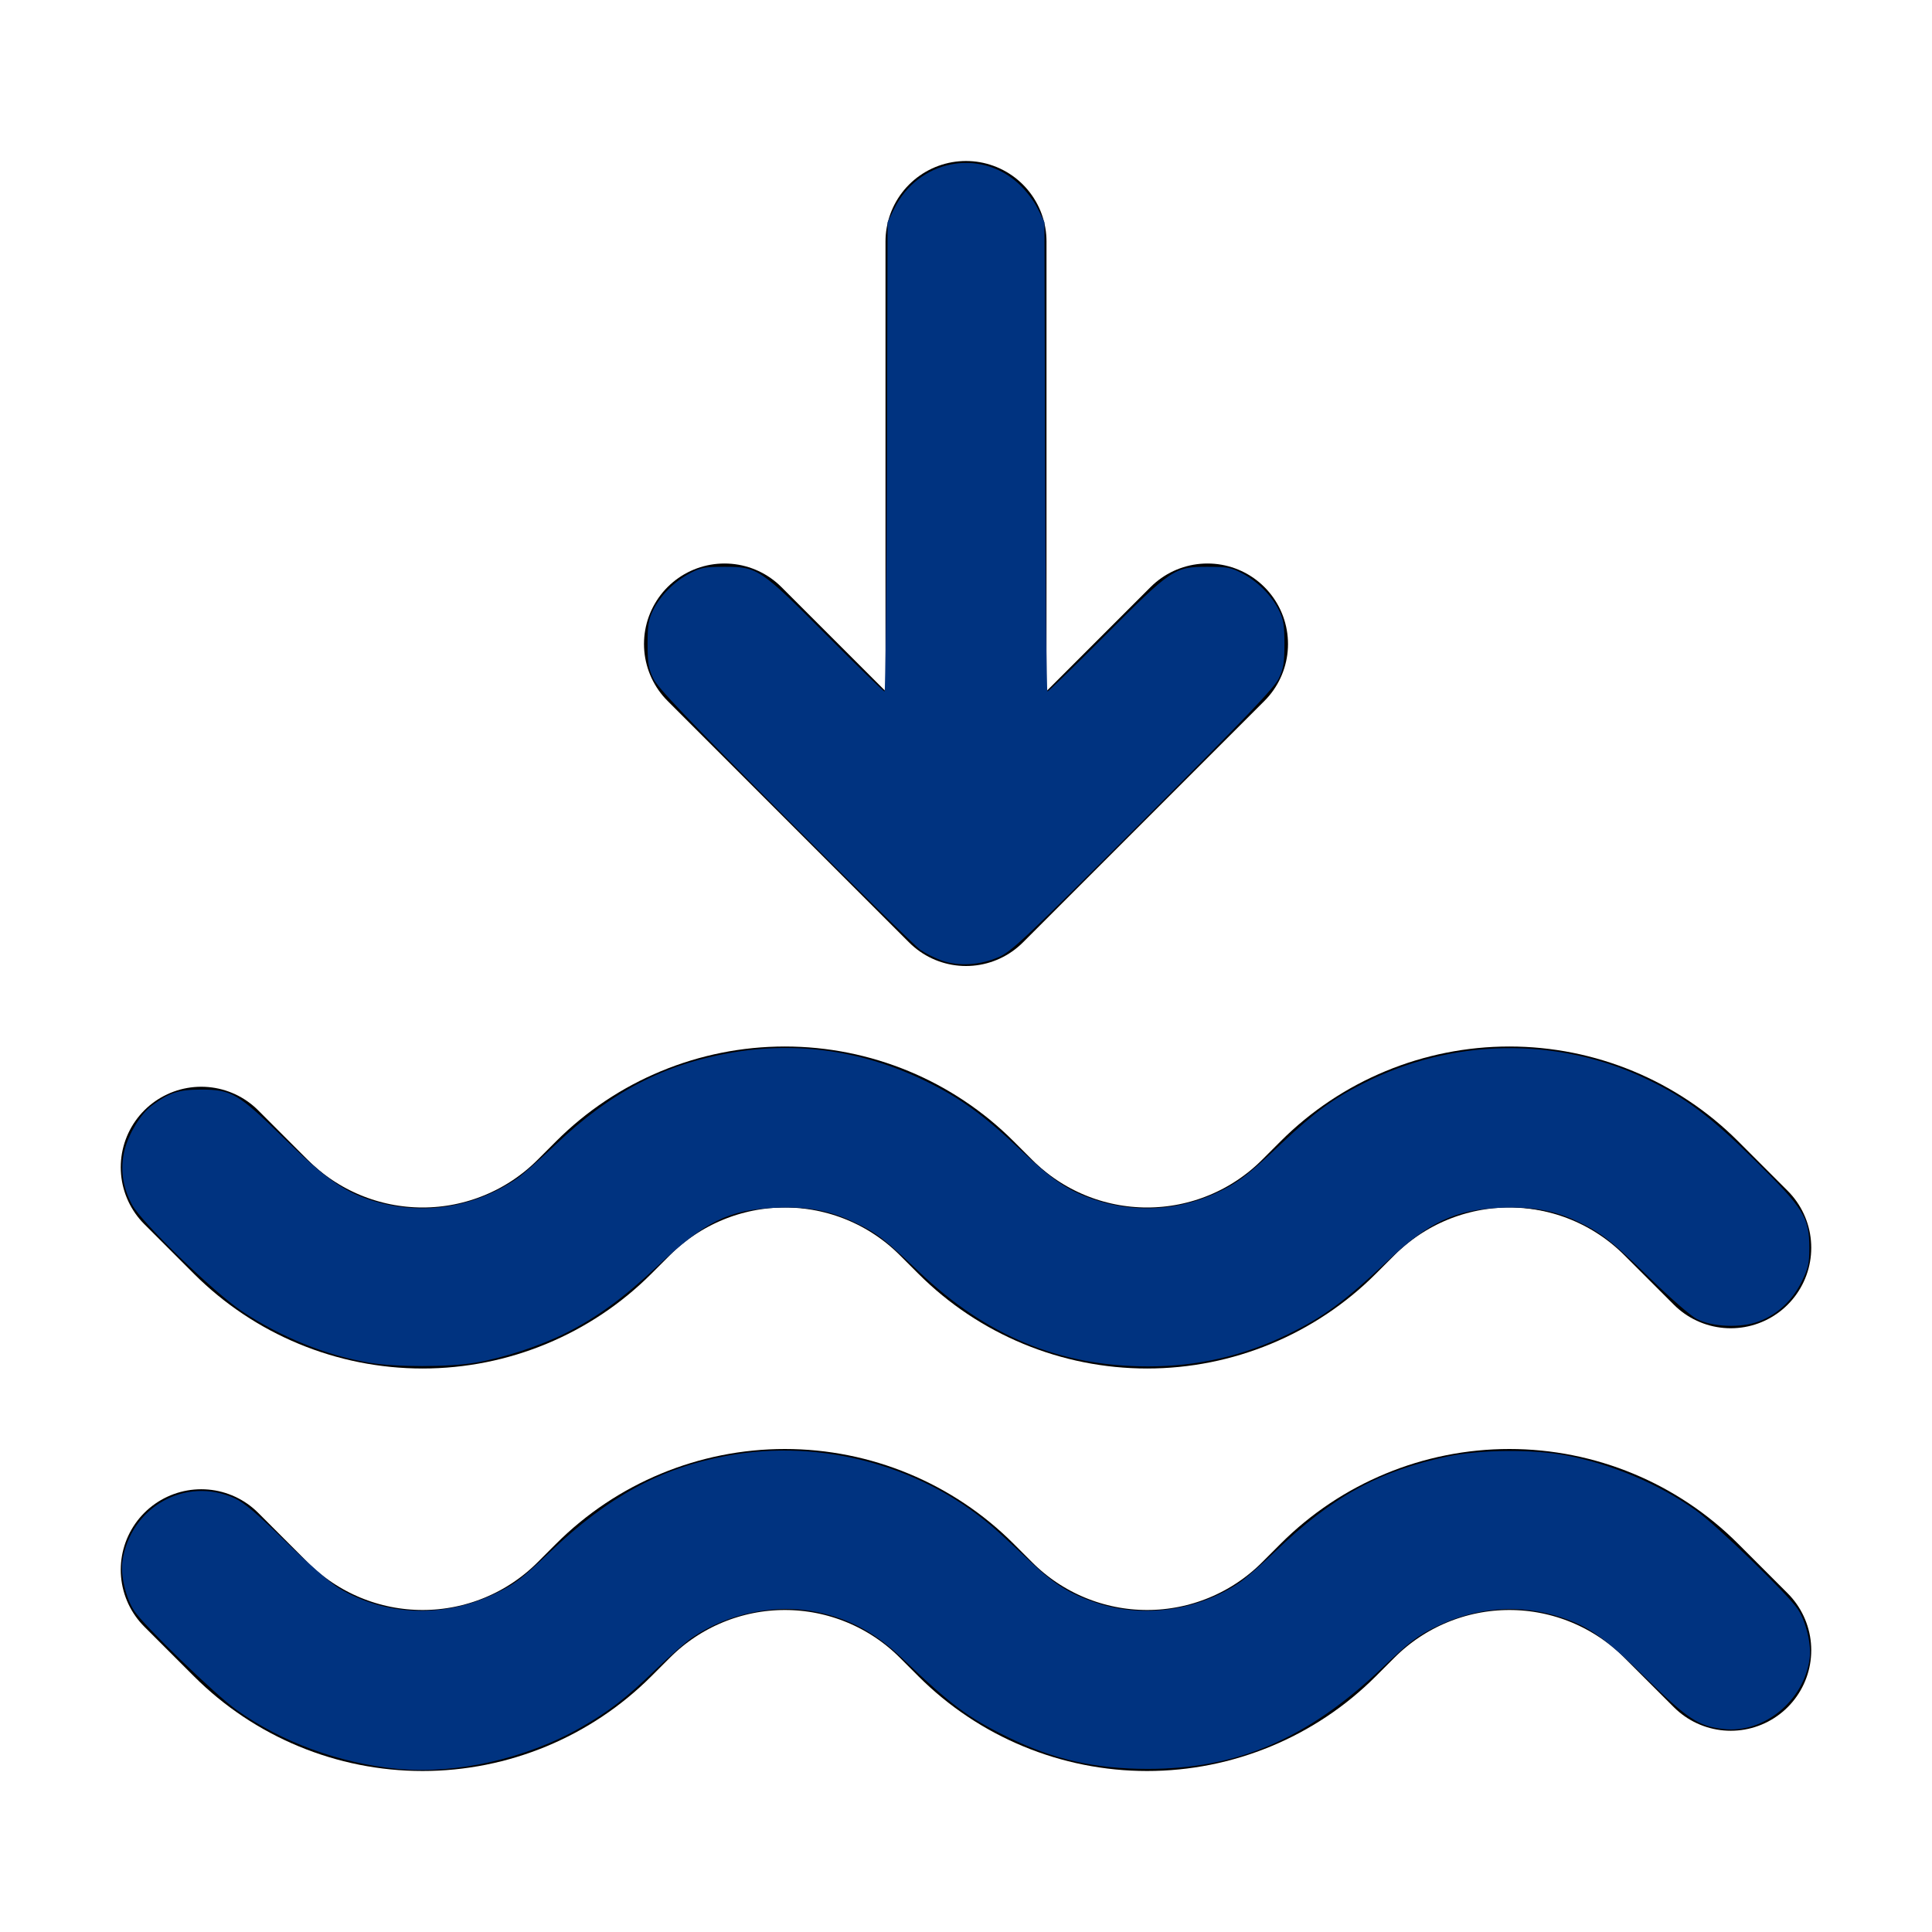 <?xml version="1.0" encoding="UTF-8" standalone="no"?>
<!-- Uploaded to: SVG Repo, www.svgrepo.com, Generator: SVG Repo Mixer Tools -->

<svg
   width="800px"
   height="800px"
   viewBox="0 0 24 24"
   fill="none"
   version="1.1"
   id="svg1"
   sodipodi:docname="not_flooded.svg"
   inkscape:version="1.4.2 (f4327f4, 2025-05-13)"
   xmlns:inkscape="http://www.inkscape.org/namespaces/inkscape"
   xmlns:sodipodi="http://sodipodi.sourceforge.net/DTD/sodipodi-0.dtd"
   xmlns="http://www.w3.org/2000/svg"
   xmlns:svg="http://www.w3.org/2000/svg">
  <defs
     id="defs1" />
  <sodipodi:namedview
     id="namedview1"
     pagecolor="#ffffff"
     bordercolor="#000000"
     borderopacity="0.25"
     inkscape:showpageshadow="2"
     inkscape:pageopacity="0.0"
     inkscape:pagecheckerboard="0"
     inkscape:deskcolor="#d1d1d1"
     inkscape:zoom="1.01625"
     inkscape:cx="400.492"
     inkscape:cy="400.492"
     inkscape:window-width="1920"
     inkscape:window-height="1094"
     inkscape:window-x="1881"
     inkscape:window-y="1609"
     inkscape:window-maximized="1"
     inkscape:current-layer="svg1" />
  <path
     d="M12 3V11M12 11L9 8M12 11L15 8M2.5 14.5L3.116 15.116C3.682 15.682 4.45 16 5.25 16C6.05 16 6.818 15.682 7.384 15.116L7.616 14.884C8.182 14.318 8.95 14 9.75 14C10.55 14 11.318 14.318 11.884 14.884L12.116 15.116C12.682 15.682 13.45 16 14.25 16C15.05 16 15.818 15.682 16.384 15.116L16.616 14.884C17.182 14.318 17.95 14 18.75 14C19.55 14 20.318 14.318 20.884 14.884L21.5 15.5M2.5 19.5L3.116 20.116C3.682 20.682 4.45 21 5.25 21C6.05 21 6.818 20.682 7.384 20.116L7.616 19.884C8.182 19.318 8.95 19 9.75 19C10.55 19 11.318 19.318 11.884 19.884L12.116 20.116C12.682 20.682 13.45 21 14.25 21C15.05 21 15.818 20.682 16.384 20.116L16.616 19.884C17.182 19.318 17.95 19 18.75 19C19.55 19 20.318 19.318 20.884 19.884L21.5 20.5"
     stroke="#000000"
     stroke-width="2"
     stroke-linecap="round"
     stroke-linejoin="round"
     id="path1" />
  <path
     style="fill:#000000;fill-opacity:1;stroke-width:0.553"
     d="m 152.872,564.259 c -17.752,-2.982 -36.759,-10.666 -52.67,-21.295 -11.513,-7.69 -41.49,-36.714 -45.467,-44.021 -4.025,-7.395 -5.086,-15.12 -3.133,-22.817 4.071,-16.044 18.001,-26.367 34.033,-25.22 10.527,0.753 14.259,3.15 32.475,20.859 9.055,8.803 18.723,17.26 21.811,19.079 19.915,11.734 44.791,12.677 65.19,2.473 8.588,-4.296 12.177,-7.099 25.639,-20.022 17.398,-16.702 34.302,-26.902 55.324,-33.384 31.498,-9.711 65.45,-7.4 94.73,6.448 16.443,7.777 25.42,14.217 42.351,30.382 6.241,5.959 14.212,12.507 17.712,14.551 19.55,11.415 44.518,12.061 64.961,1.683 7.565,-3.841 12.234,-7.506 25.006,-19.63 6.822,-6.476 15.821,-14.035 19.998,-16.798 34.817,-23.033 77.858,-28.753 116.819,-15.524 22.013,7.474 36.723,17.323 59.195,39.633 9.575,9.506 17.725,18.464 18.828,20.696 8.796,17.795 0.769,38.979 -17.362,45.819 -7.417,2.798 -19.176,2.344 -25.729,-0.994 -2.49,-1.268 -10.672,-8.373 -18.696,-16.235 -16.308,-15.979 -19.713,-18.751 -28.395,-23.118 -13.225,-6.652 -31.864,-8.828 -46.39,-5.417 -12.2,2.865 -21.212,8.161 -33.546,19.71 -15.064,14.106 -19.82,18.068 -27.955,23.289 -15.812,10.148 -33.23,16.892 -51.522,19.948 -12.312,2.057 -36.698,1.545 -48.355,-1.016 -26.332,-5.784 -46.436,-17.033 -69.341,-38.797 -10.357,-9.841 -15.012,-13.521 -21.135,-16.706 -10.589,-5.509 -20.608,-7.963 -32.436,-7.945 -11.853,0.018 -19.999,1.903 -30.393,7.033 -6.74,3.326 -10.505,6.242 -21.58,16.709 -7.379,6.974 -17.273,15.322 -21.987,18.55 -16.184,11.084 -35.224,18.823 -54.425,22.121 -10.711,1.839 -32.468,1.817 -43.555,-0.046 z"
     id="path2"
     transform="scale(0.03)" />
  <path
     style="fill:#003380;fill-opacity:1;stroke-width:0.553"
     d="m 152.872,564.259 c -17.752,-2.982 -36.759,-10.666 -52.67,-21.295 -11.513,-7.69 -41.49,-36.714 -45.467,-44.021 -4.025,-7.395 -5.086,-15.12 -3.133,-22.817 1.717,-6.765 6.733,-14.975 11.143,-18.235 7.38,-5.456 11.184,-6.708 20.404,-6.716 12.767,-0.01 15.316,1.482 34.457,20.165 16.64,16.242 24.339,21.773 35.408,25.438 20.761,6.874 42.933,3.658 61.24,-8.882 2.292,-1.57 9.422,-7.862 15.843,-13.983 22.77,-21.701 44.781,-33.198 72.83,-38.039 27.469,-4.741 54.687,-0.748 80.385,11.792 14.357,7.006 24.117,14.102 39.587,28.782 12.822,12.167 19.078,16.406 29.618,20.072 17.731,6.166 36.893,4.811 53.779,-3.803 7.139,-3.642 11.426,-7.028 24.291,-19.187 13.718,-12.965 21.087,-18.379 33.88,-24.893 36.952,-18.813 80.22,-19.522 117.175,-1.918 16.272,7.751 26.479,15.411 45.257,33.964 20.07,19.83 22.295,23.428 22.295,36.065 0,6.504 -0.435,8.424 -3.169,13.978 -3.842,7.805 -10.024,13.544 -17.713,16.444 -7.443,2.808 -19.191,2.345 -25.729,-1.013 -2.467,-1.267 -10.965,-8.667 -19.188,-16.708 -15.701,-15.353 -20.428,-19.06 -30.19,-23.677 -9.623,-4.551 -18.872,-6.211 -31.652,-5.682 -18.786,0.778 -29.844,5.891 -46.354,21.434 -18.65,17.558 -26.941,23.676 -42.09,31.061 -18.143,8.844 -37.262,13.222 -57.714,13.216 -36.505,-0.012 -67.011,-12.62 -94.905,-39.227 -14.018,-13.37 -17.463,-16.027 -26.25,-20.238 -10.594,-5.077 -19.606,-6.793 -32.81,-6.246 -19.66,0.814 -29.425,5.613 -49.211,24.188 -14.052,13.191 -25.145,21.299 -37.874,27.685 -10.694,5.365 -25.853,10.335 -37.469,12.285 -11.277,1.893 -32.765,1.898 -44.002,0.011 z"
     id="path3"
     transform="scale(0.03)" />
  <path
     style="fill:#003380;fill-opacity:1;stroke-width:0.553"
     d="M 164.33,732.432 C 140.326,730.063 116.66,721.366 97.909,708.023 89.297,701.895 59.319,672.832 55.482,666.891 c -3.378,-5.23 -5.631,-14.701 -4.826,-20.286 3.259,-22.596 26.218,-35.493 46.584,-26.169 3.91,1.79 9.323,6.391 21.165,17.99 9.233,9.043 18.394,17.075 21.825,19.134 19.568,11.746 43.624,12.555 65.084,2.19 7.885,-3.808 10.691,-5.951 22.559,-17.229 24.011,-22.816 45.522,-34.533 72.813,-39.665 40.096,-7.539 82.896,4.435 112.781,31.551 3.417,3.1 9.756,8.985 14.087,13.078 9.081,8.581 15.593,12.584 26.327,16.183 19.446,6.52 42.268,3.292 59.464,-8.41 2.605,-1.772 9.385,-7.702 15.068,-13.178 23.116,-22.272 42.661,-32.992 71.155,-39.026 13.275,-2.811 35.327,-2.994 48.894,-0.407 19.029,3.63 38.368,11.802 53.629,22.661 8.612,6.128 38.59,35.191 42.427,41.132 3.41,5.28 5.603,14.597 4.804,20.41 -2.408,17.507 -19.064,31.064 -35.754,29.103 -10.27,-1.207 -14.8,-4.174 -31.525,-20.648 -17.186,-16.928 -23.797,-21.686 -35.504,-25.555 -17.203,-5.686 -35.119,-4.36 -51.897,3.841 -7.875,3.849 -10.801,6.088 -22.559,17.26 -30.653,29.126 -59.698,41.612 -96.805,41.612 -21.774,0 -39.063,-3.912 -57.808,-13.079 -16.593,-8.115 -23.522,-13.269 -43.47,-32.336 -11.335,-10.834 -21.8,-16.581 -35.474,-19.48 -17.182,-3.643 -36.971,0.365 -51.871,10.504 -2.605,1.772 -9.385,7.702 -15.068,13.178 -12.47,12.015 -19.312,17.316 -30.995,24.013 -22.644,12.981 -51.917,19.571 -76.263,17.168 z"
     id="path4"
     transform="scale(0.03)" />
  <path
     style="fill:#003380;fill-opacity:1;stroke-width:0.553"
     d="m 389.963,397.736 c -2.814,-1.006 -6.8,-2.996 -8.856,-4.422 -2.056,-1.427 -27.251,-26.189 -55.988,-55.026 -40.841,-40.984 -52.765,-53.506 -54.613,-57.352 -1.984,-4.131 -2.364,-6.42 -2.364,-14.268 0,-7.78 0.381,-10.123 2.275,-13.966 3.01,-6.111 8.763,-11.906 15.158,-15.27 4.627,-2.434 6.229,-2.735 14.548,-2.735 13.571,0 14.696,0.756 42.305,28.457 12.714,12.757 23.442,23.194 23.839,23.194 0.397,0 0.844,-43.727 0.992,-97.171 l 0.269,-97.171 2.75,-5.599 c 9.843,-20.044 35.216,-25.231 51.339,-10.495 3.189,2.914 6.47,7.162 8.107,10.495 l 2.75,5.599 0.269,97.171 c 0.148,53.444 0.594,97.171 0.992,97.171 0.397,0 11.125,-10.437 23.839,-23.194 27.609,-27.701 28.733,-28.457 42.305,-28.457 8.319,0 9.921,0.301 14.548,2.735 6.395,3.364 12.148,9.159 15.158,15.27 1.893,3.843 2.275,6.186 2.275,13.966 0,7.835 -0.381,10.145 -2.356,14.268 -1.851,3.865 -13.874,16.46 -56.089,58.754 -47.707,47.797 -54.385,54.131 -59.544,56.477 -7.679,3.492 -16.842,4.094 -23.906,1.57 z"
     id="path5"
     transform="scale(0.03)" />
</svg>
